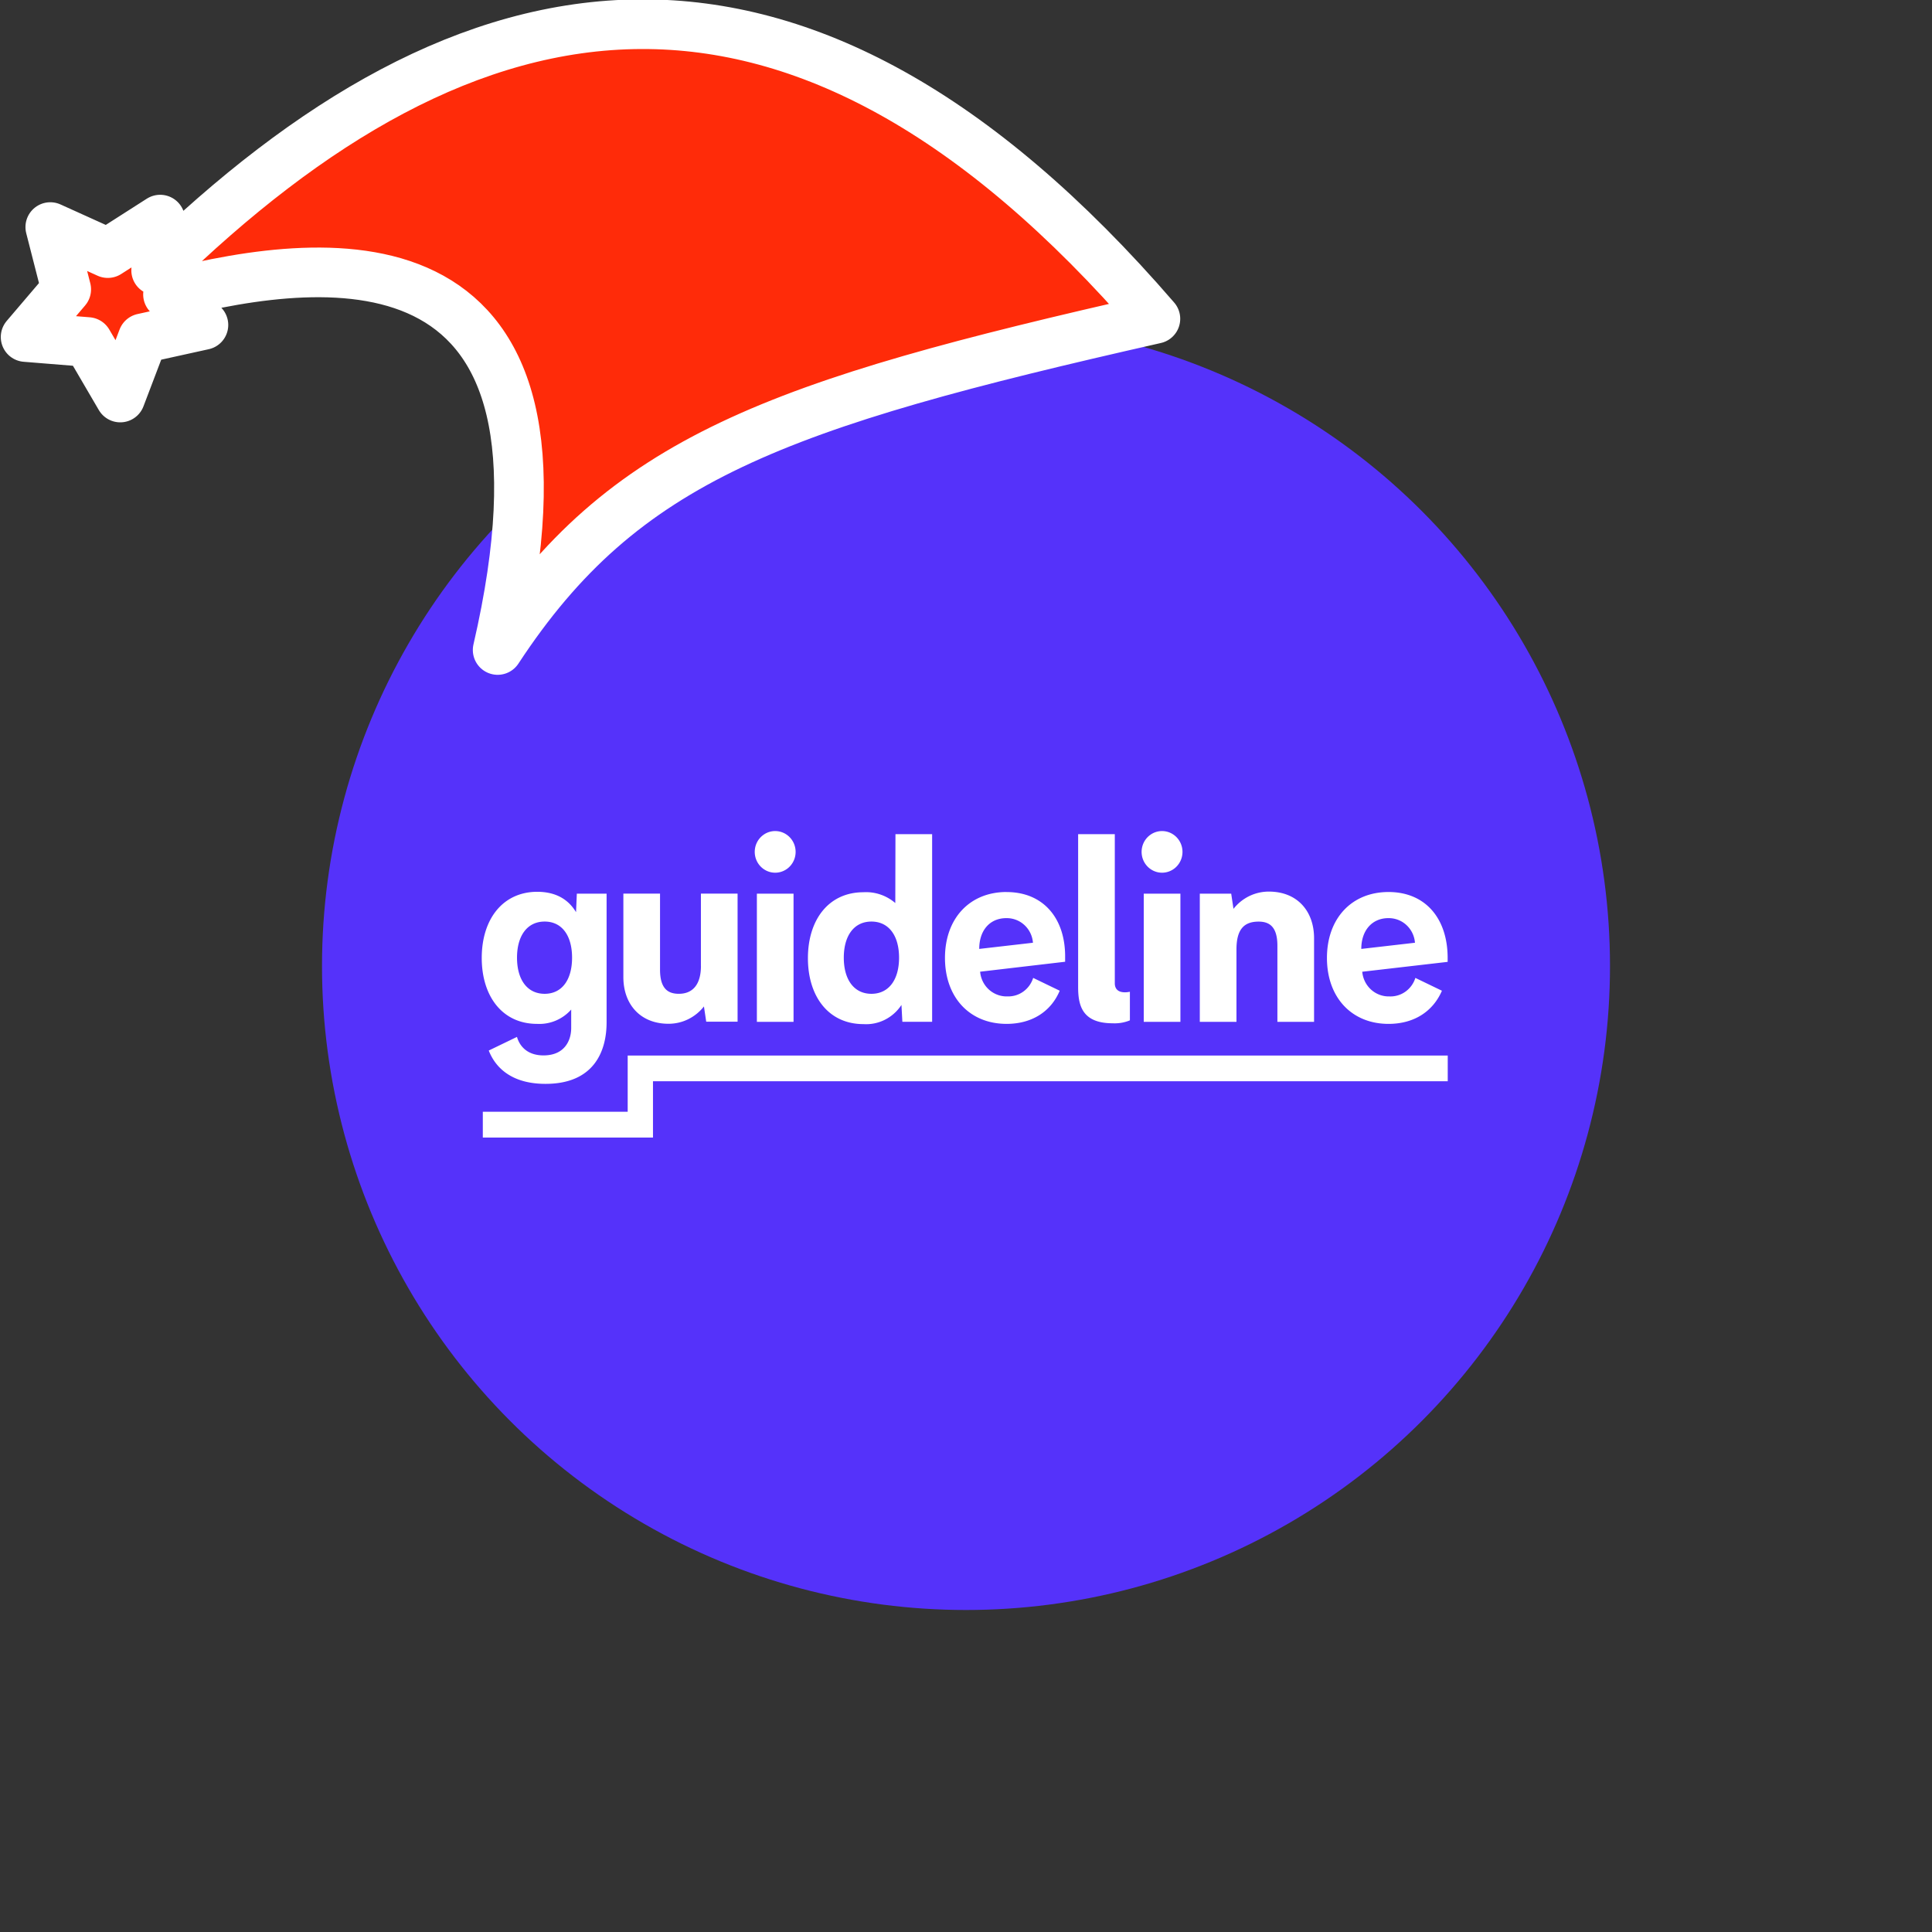 <svg xmlns="http://www.w3.org/2000/svg" viewBox="0 0 1536 1536">
   <rect x="0" y="0" width="1536" height="1536" fill="#333333" stroke="none"/>
   <g id="original" transform="translate(256,256)"><circle cx="512" cy="512" r="512" style="fill:#5532fa"/>
   <path d="M895 583.17H243.03v44.72H127.85v20.52h135.29v-44.77H895v-20.46ZM201.96 469.19l.02.03h-.02v-.03c-6.21-10.31-16.25-16.19-30.99-16.19-27.62.17-43.97 22.15-43.97 52.59s16.35 52.42 43.97 52.42c5.08.28 10.14-.6 14.84-2.57 4.71-1.97 8.91-4.99 12.31-8.82v14.66c0 9.97-5.28 21.8-22 21.8-12.67 0-18.92-7.09-21.11-14.71l-22.43 10.84c5.62 14.4 19.05 26.49 45.11 26.49 38.65 0 48.57-26.06 48.57-48.88V454.48H202.6l-.63 14.72Zm253.83-7.24c-7.05-6.06-16.13-9.15-25.33-8.59-27.75 0-44.14 21.97-44.14 52.42s16.39 52.42 44.14 52.42c5.91.39 11.81-.82 17.11-3.5a33.91 33.91 0 0 0 13.11-11.74l.73 13.41h23.66v-149.2h-29.15l-.13 54.78Zm439.13 46.74v-3.09c0-31.47-17.75-52.42-47-52.42s-48.96 20.94-48.96 52.42 19.72 52.42 48.96 52.42c20.22 0 35.3-9.8 42.45-26.36l-21.11-10.19a21.17 21.17 0 0 1-7.87 10.9c-3.72 2.66-8.2 4-12.74 3.81-5.39.15-10.62-1.8-14.64-5.45-4.02-3.65-6.51-8.74-6.98-14.19h.2l67.71-7.83-.02-.02Zm-350.65-55.52c-29.28 0-48.99 20.94-48.99 52.42s19.72 52.42 48.99 52.42c20.18 0 35.27-9.8 42.24-26.36l-21.11-10.19c-1.36 4.35-4.07 8.13-7.72 10.79s-8.04 4.04-12.52 3.92c-5.43.22-10.75-1.69-14.84-5.34-4.09-3.66-6.62-8.78-7.09-14.3l67.58-7.91v-3.09c.43-31.4-17.32-52.32-46.54-52.32v-.04Zm-243 58.78c0 13.97-5.92 22.15-17.58 22.15-8.15 0-14.95-3.61-14.95-19.14v-60.49h-29.15v66.35c0 21.5 13.36 37.11 35.9 37.11 5.41 0 10.75-1.21 15.62-3.61 4.87-2.38 9.17-5.86 12.54-10.16l1.82 12.13h24.93V454.47h-29.15v57.5l.02-.02Zm329.03 13.73V407.17h-29.15v121.52c0 14.1 2.79 28.85 27.46 28.85 4.67.24 9.34-.54 13.69-2.33v-22.75s-12 3.09-12-6.79Zm52.16-71.2h-29.15v101.91h29.15V454.48Zm-307.57 0h-29.15v101.91h29.15V454.48Zm377.9-1.64c-5.39 0-10.73 1.21-15.61 3.59a35.974 35.974 0 0 0-12.52 10.14l-1.82-12.09h-24.96v101.91h29.15v-57.53c0-15.9 5.92-22.15 17.62-22.15 8.15 0 14.92 3.61 14.92 19.14v60.55h29.15v-66.48c0-21.54-13.36-37.07-35.9-37.07h-.02Zm-575.78 81.27c-13.82 0-21.97-11.22-21.97-28.72s8.15-28.72 21.97-28.72 21.8 11.22 21.8 28.72-7.98 28.72-21.8 28.72Zm259.8 0c-13.82 0-21.97-11.22-21.97-28.72s8.15-28.72 21.97-28.72 21.97 11.22 21.97 28.72-8.15 28.72-21.97 28.72Zm85.71-35.7c0-14.79 8.44-24.46 21.58-24.46a20.65 20.65 0 0 1 14.38 5.52c3.92 3.63 6.34 8.67 6.75 14.04l-42.71 4.91v-.02Zm303.75 0c0-14.79 8.65-24.46 21.54-24.46a20.65 20.65 0 0 1 14.38 5.52c3.92 3.63 6.34 8.67 6.75 14.04l-42.65 4.91-.02-.02Zm-465.96-93.69h-.02.01c-3.22 0-6.36.97-9.03 2.79a16.512 16.512 0 0 0-5.99 7.42 16.99 16.99 0 0 0-.93 9.56c.63 3.22 2.18 6.16 4.45 8.48 2.27 2.31 5.17 3.89 8.33 4.54 3.16.63 6.42.32 9.39-.95 2.98-1.25 5.51-3.37 7.29-6.1 1.79-2.72 2.73-5.92 2.73-9.19a16.7 16.7 0 0 0-4.76-11.7c-3.05-3.1-7.17-4.85-11.48-4.85Zm307.57 0h-.02.01c-3.22 0-6.36.97-9.03 2.79a16.512 16.512 0 0 0-5.99 7.42 16.99 16.99 0 0 0-.93 9.56c.63 3.22 2.18 6.16 4.45 8.48 2.27 2.31 5.17 3.89 8.33 4.54 3.16.63 6.42.32 9.39-.95 2.98-1.25 5.51-3.37 7.29-6.1 1.79-2.72 2.73-5.92 2.73-9.19a16.7 16.7 0 0 0-4.76-11.7c-3.05-3.1-7.17-4.85-11.48-4.85Z" style="fill:#fff"/>
</g><g id="hat" transform="rotate(-19.665,2554.589,-1846.277)"><path id="🎅" style="fill:rgb(255, 43, 9);stroke:#ffffff;stroke-width:39.477;stroke-linecap:square;stroke-linejoin:round;stroke-miterlimit:5;stroke-dasharray:none;stroke-opacity:1" d="M 1.389 -777.641 C -126.418 -822.856 -272.881 -794.175 -427.741 -723.171 L -411.151 -760.082 L -459.325 -749.028 L -495.42 -783.898 L -500.164 -732.99 L -543.311 -708.18 L -498.069 -687.773 L -488.639 -637.572 L -455.935 -675.866 L -406.96 -669.648 L -425.318 -701.976 C -290.885 -689.168 -86.609 -639.134 -273.64 -347.587 C -128.154 -457.468 0.386 -456.792 307.394 -419.568 C 228.265 -624.227 123.306 -734.509 1.389 -777.641 z "/></g></svg>
